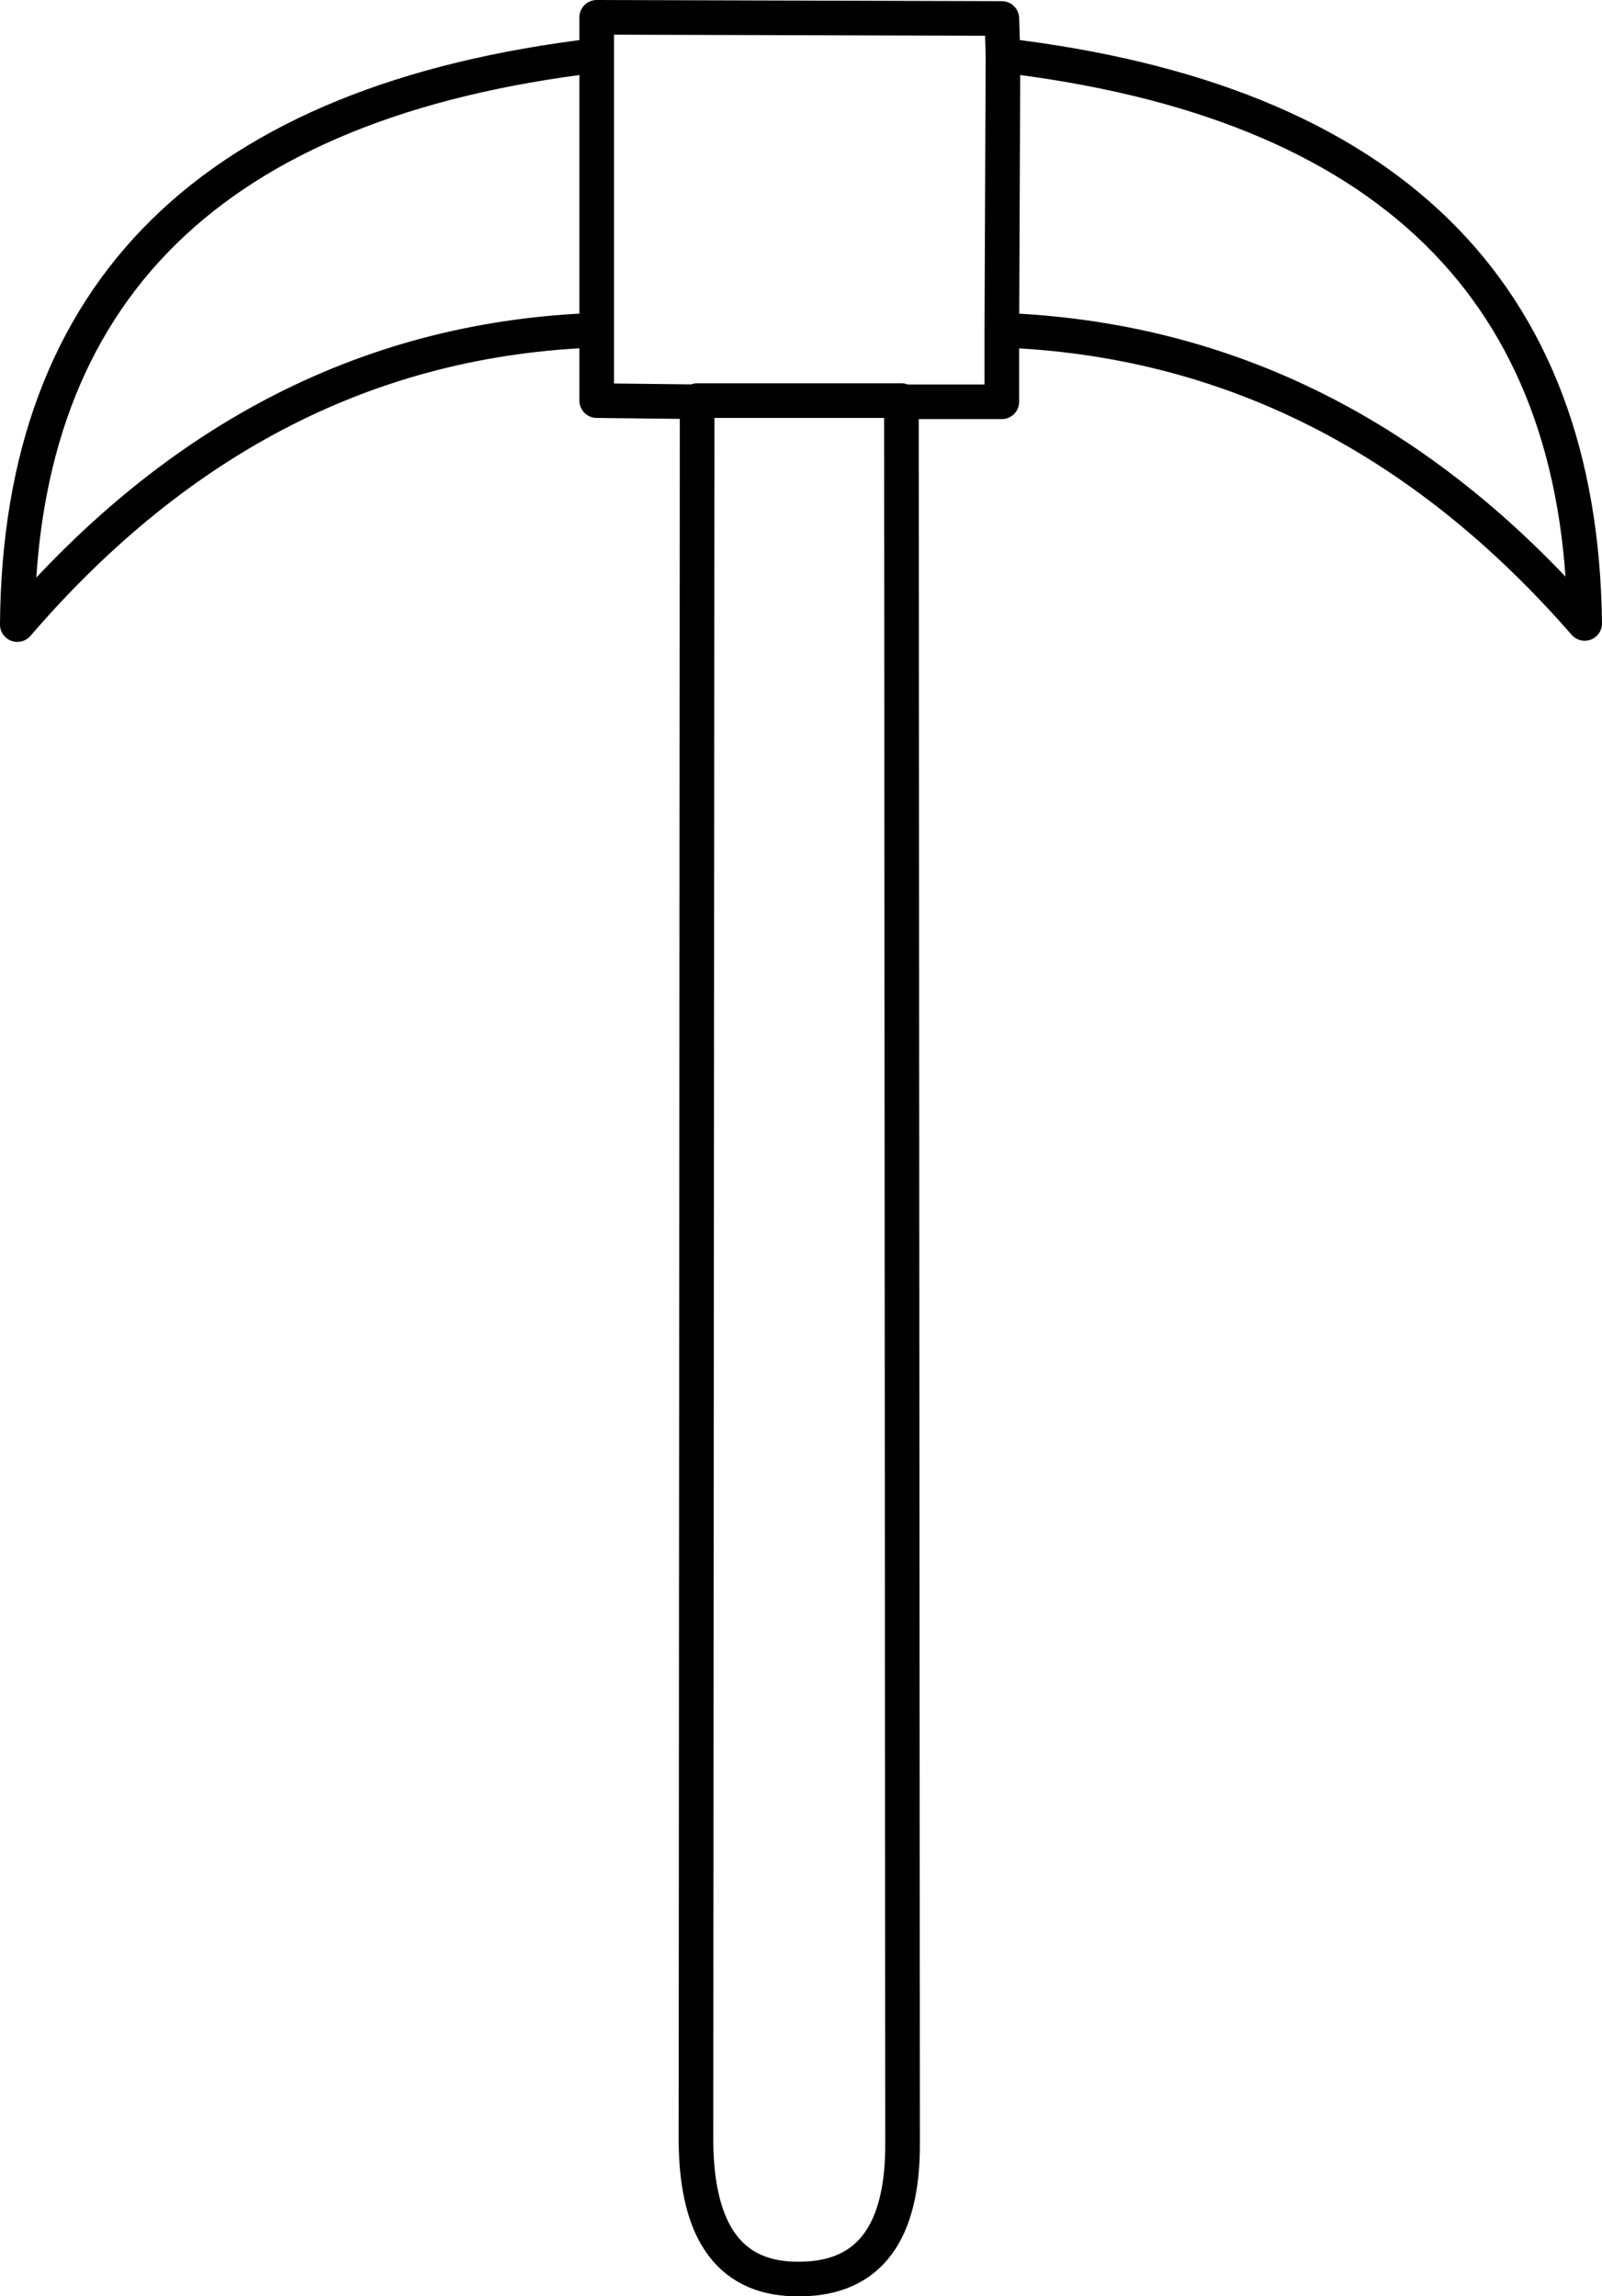 <?xml version="1.0" encoding="UTF-8" standalone="no"?>
<svg xmlns:xlink="http://www.w3.org/1999/xlink" height="99.45px" width="69.4px" xmlns="http://www.w3.org/2000/svg">
  <g transform="matrix(1.0, 0.0, 0.0, 1.0, 34.25, 64.85)">
    <path d="M9.15 -50.55 L9.2 -62.45 9.15 -64.05 -8.4 -64.1 -8.4 -62.45 -8.4 -50.55 -8.4 -47.5 -4.05 -47.45 -4.05 -47.5 4.8 -47.5 4.8 -47.45 9.15 -47.45 9.15 -50.55 Q23.8 -50.0 34.4 -37.85 34.15 -59.5 9.2 -62.45 M4.8 -47.45 L4.85 27.9 Q4.9 33.8 0.45 33.85 -4.05 33.95 -4.1 27.9 L-4.05 -47.45 M-8.4 -62.45 Q-33.35 -59.5 -33.5 -37.8 -22.95 -50.05 -8.4 -50.55" fill="none" stroke="#000000" stroke-linecap="round" stroke-linejoin="round" stroke-width="1.5"/>
  </g>
</svg>
